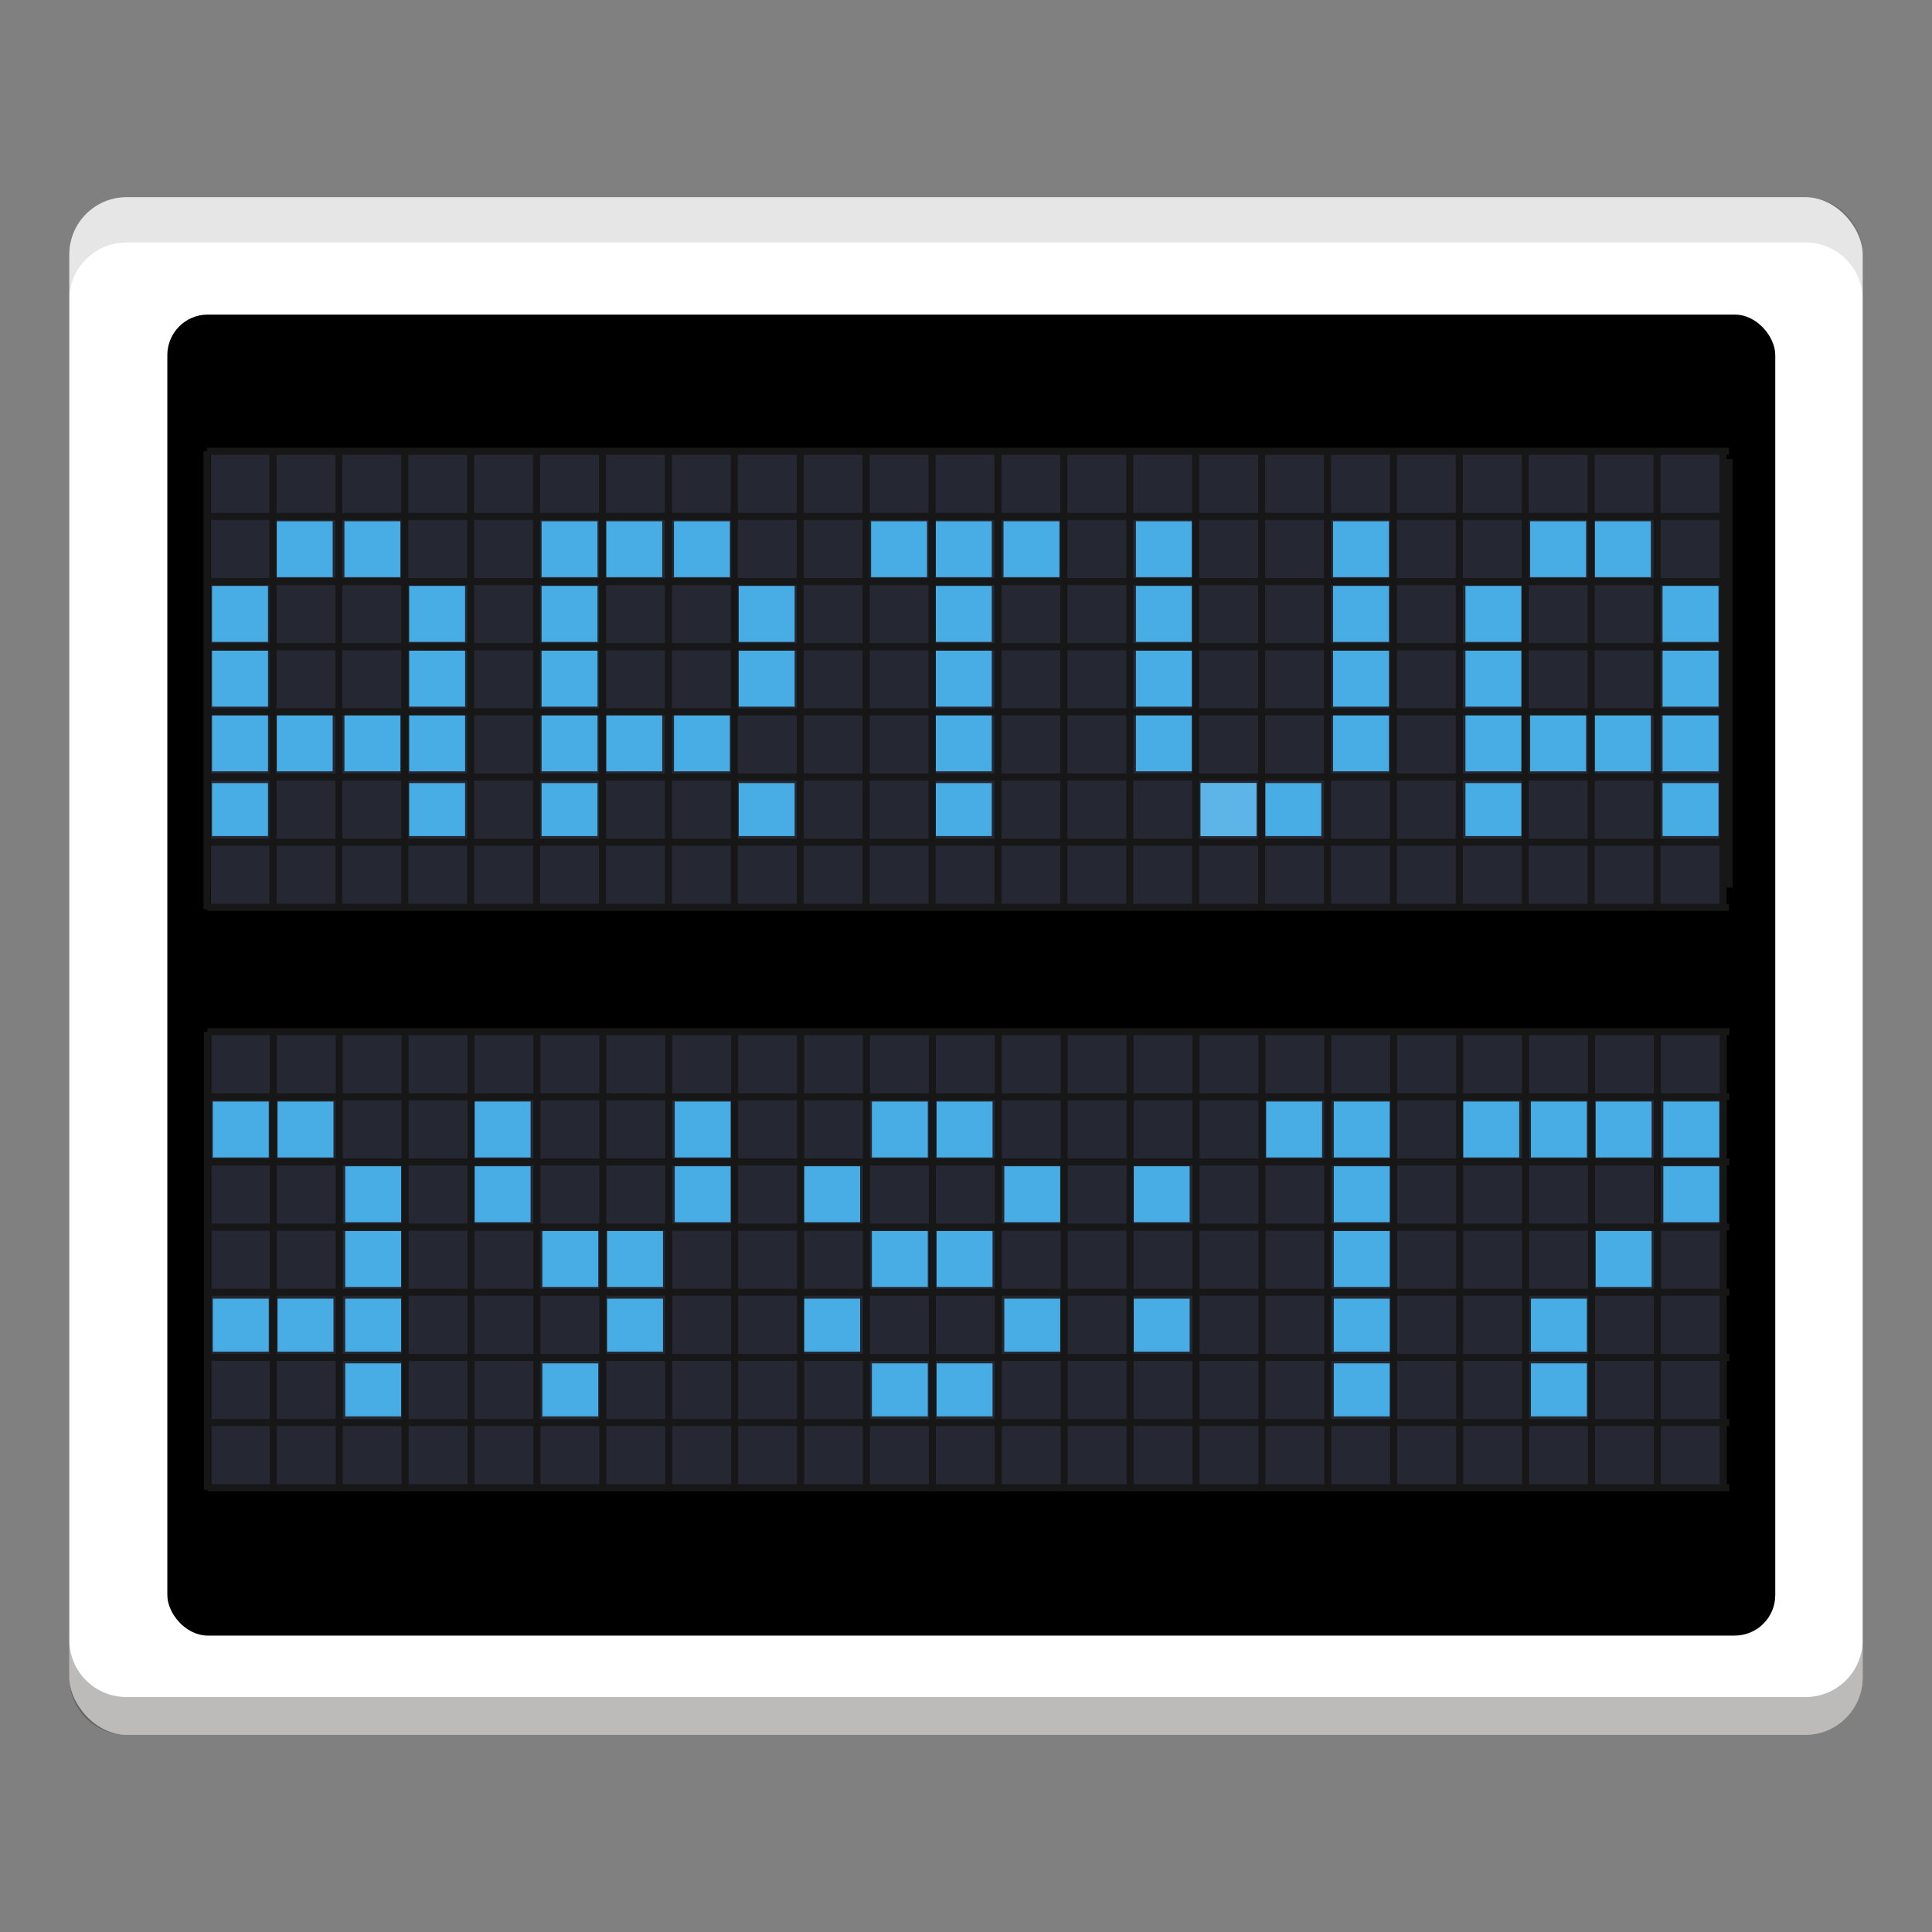 <svg width="512" height="512" version="1.1" viewBox="0 0 384 384" xmlns="http://www.w3.org/2000/svg">
 <rect x="0" y="0" width="384" height="384" fill="#808080" stroke="none"/>
 <rect x="13.773" y="39.193" width="356.454" height="305.614" rx="11.39" ry="11.39" style="fill:#ffffff"/>
 <rect x="33.258" y="62.523" width="319.59" height="262.562" rx="8.054" ry="8.054"/>
 <path d="m41.883 91.234h302.48v85.184h-302.48z" style="fill:#171717"/>
 <path d="m41.93 89.691v91.035h301.094v-91.035zm0.059 115.359v91.031h301.094v-91.031z" style="fill-opacity:.992;fill:#262833"/>
 <path d="m41.156 89.695v91.031m13.098-91.031v91.031m13.098-91.031v91.031m13.102-91.031v91.031m13.098-91.031v91.031m13.102-91.031v91.031m13.098-91.031v91.031m13.102-91.031v91.031m13.098-91.031v91.031m13.102-91.031v91.031m13.098-91.031v91.031m13.102-91.031v91.031m13.098-91.031v91.031m13.098-91.031v91.031m13.102-91.031v91.031m13.098-91.031v91.031m13.102-91.031v91.031m13.098-91.031v91.031m13.102-91.031v91.031m13.098-91.031v91.031m13.102-91.031v91.031m13.098-91.031v91.031m13.102-91.031v91.031m13.098-91.031v91.031m-301.285-91.031h302.48m-302.48 12.949h302.48m-302.48 12.949h302.48m-302.48 12.949h302.48m-302.48 12.949h302.48m-302.48 12.949h302.48m-302.48 12.949h302.48m-302.48 12.949h302.48" style="fill-rule:evenodd;fill:#333542;stroke-width:1.404;stroke:#171717"/>
 <path d="m41.215 205.051v91.031m13.098-91.031v91.031m13.102-91.031v91.031m13.098-91.031v91.031m13.102-91.031v91.031m13.098-91.031v91.031m13.102-91.031v91.031m13.098-91.031v91.031m13.102-91.031v91.031m13.098-91.031v91.031m13.102-91.031v91.031m13.098-91.031v91.031m13.098-91.031v91.031m13.102-91.031v91.031m13.098-91.031v91.031m13.102-91.031v91.031m13.098-91.031v91.031m13.102-91.031v91.031m13.098-91.031v91.031m13.102-91.031v91.031m13.098-91.031v91.031m13.098-91.031v91.031m13.102-91.031v91.031m13.098-91.031v91.031m-301.285-91.031h302.484m-302.484 12.949h302.484m-302.484 12.949h302.484m-302.484 12.949h302.484m-302.484 12.949h302.484m-302.484 12.949h302.484m-302.484 12.953h302.484m-302.484 12.949h302.484" style="fill-opacity:.906;fill-rule:evenodd;fill:#73757f;stroke-width:1.404;stroke:#171717"/>
 <path d="m55.012 103.605v11.109h11.109v-11.109zm13.449 0v11.109h11.113v-11.109zm39.184 0v11.109h11.109v-11.109zm12.863 0v11.109h11.113v-11.109zm13.453 0v11.109h11.109v-11.109zm39.18 0v11.109h11.109v-11.109zm12.863 0v11.109h11.113v-11.109zm13.453 0v11.109h11.109v-11.109zm26.316 0v11.109h11.109v-11.109zm39.18 0v11.109h11.109v-11.109zm39.18 0v11.109h11.113v-11.109zm12.867 0v11.109h11.109v-11.109zm-274.855 12.863v11.113h11.113v-11.113zm39.184 0v11.113h11.109v-11.113zm26.316 0v11.113h11.109v-11.113zm39.18 0v11.113h11.113v-11.113zm39.18 0v11.113h11.113v-11.113zm39.77 0v11.113h11.109v-11.113zm39.18 0v11.113h11.109v-11.113zm26.316 0v11.113h11.109v-11.113zm39.18 0v11.113h11.113v-11.113zm-288.305 12.867v11.109h11.113v-11.109zm39.184 0v11.109h11.109v-11.109zm26.316 0v11.109h11.109v-11.109zm39.18 0v11.109h11.113v-11.109zm39.18 0v11.109h11.113v-11.109zm39.77 0v11.109h11.109v-11.109zm39.18 0v11.109h11.109v-11.109zm26.316 0v11.109h11.109v-11.109zm39.18 0v11.109h11.113v-11.109zm-288.305 12.863v11.113h11.113v-11.113zm12.867 0v11.113h11.109v-11.113zm13.449 0v11.113h11.113v-11.113zm12.867 0v11.113h11.109v-11.113zm26.316 0v11.113h11.109v-11.113zm12.863 0v11.113h11.113v-11.113zm13.453 0v11.113h11.109v-11.113zm52.043 0v11.113h11.113v-11.113zm39.77 0v11.113h11.109v-11.113zm39.18 0v11.113h11.109v-11.113zm26.316 0v11.113h11.109v-11.113zm12.863 0v11.113h11.113v-11.113zm12.867 0v11.113h11.109v-11.113zm13.449 0v11.113h11.113v-11.113zm-288.305 13.453v10.523h11.113v-10.523zm39.184 0v10.523h11.109v-10.523zm26.316 0v10.523h11.109v-10.523zm39.18 0v10.523h11.113v-10.523zm39.18 0v10.523h11.113v-10.523zm52.633 0v10.523h11.113v-10.523zm12.867 0v10.523h11.109v-10.523zm39.766 0v10.523h11.109v-10.523zm39.18 0v10.523h11.113v-10.523zm-288.152 63.289v11.113h11.113v-11.113zm12.867 0v11.113h11.109v-11.113zm39.18 0v11.113h11.113v-11.113zm39.766 0v11.113h11.113v-11.113zm39.184 0v11.113h11.109v-11.113zm12.863 0v11.113h11.113v-11.113zm65.5 0v11.113h11.109v-11.113zm13.449 0v11.113h11.109v-11.113zm25.73 0v11.113h11.113v-11.113zm13.449 0v11.113h11.113v-11.113zm12.867 0v11.113h11.109v-11.113zm13.449 0v11.113h11.113v-11.113zm-261.988 12.867v11.109h11.113v-11.109zm25.73 0v11.109h11.113v-11.109zm39.766 0v11.109h11.113v-11.109zm25.734 0v11.109h11.109v-11.109zm39.766 0v11.109h11.109v-11.109zm25.73 0v11.109h11.109v-11.109zm39.766 0v11.109h11.109v-11.109zm65.496 0v11.109h11.113v-11.109zm-261.988 12.867v11.109h11.113v-11.109zm39.184 0v11.109h11.109v-11.109zm12.863 0v11.109h11.113v-11.109zm52.633 0v11.109h11.109v-11.109zm12.863 0v11.109h11.113v-11.109zm78.949 0v11.109h11.109v-11.109zm52.047 0v11.109h11.109v-11.109zm-274.855 13.449v10.527h11.113v-10.527zm12.867 0v10.527h11.109v-10.527zm13.449 0v10.527h11.113v-10.527zm52.047 0v10.527h11.113v-10.527zm39.184 0v10.527h11.109v-10.527zm39.766 0v10.527h11.109v-10.527zm25.73 0v10.527h11.109v-10.527zm39.766 0v10.527h11.109v-10.527zm39.18 0v10.527h11.113v-10.527zm-235.672 12.863v10.527h11.113v-10.527zm39.184 0v10.527h11.109v-10.527zm65.496 0v10.527h11.109v-10.527zm12.863 0v10.527h11.113v-10.527zm78.949 0v10.527h11.109v-10.527zm39.18 0v10.527h11.113v-10.527z" style="fill-opacity:.992;fill:#4aaee6"/>
 <path d="m238.637 160.914v-5.266h11.113v10.527h-11.113z" style="fill:#5cb5e6"/>
 <path transform="scale(.75)" d="m33.551 52.258c-8.413 1e-6 -15.188 6.772-15.188 15.186v12c0-8.413 6.774-15.186 15.188-15.186h444.898c8.413 0 15.188 6.772 15.188 15.186v-12c0-8.413-6.774-15.186-15.188-15.186h-444.898z" style="opacity:.1"/>
 <path transform="scale(.75)" d="m18.363 434.557v10c0 8.413 6.774 15.186 15.188 15.186h444.898c8.413 0 15.188-6.772 15.188-15.186v-10c0 8.413-6.774 15.186-15.188 15.186h-444.898c-8.413 0-15.188-6.772-15.188-15.186z" style="fill:#241a1a;opacity:.3"/>
</svg>
